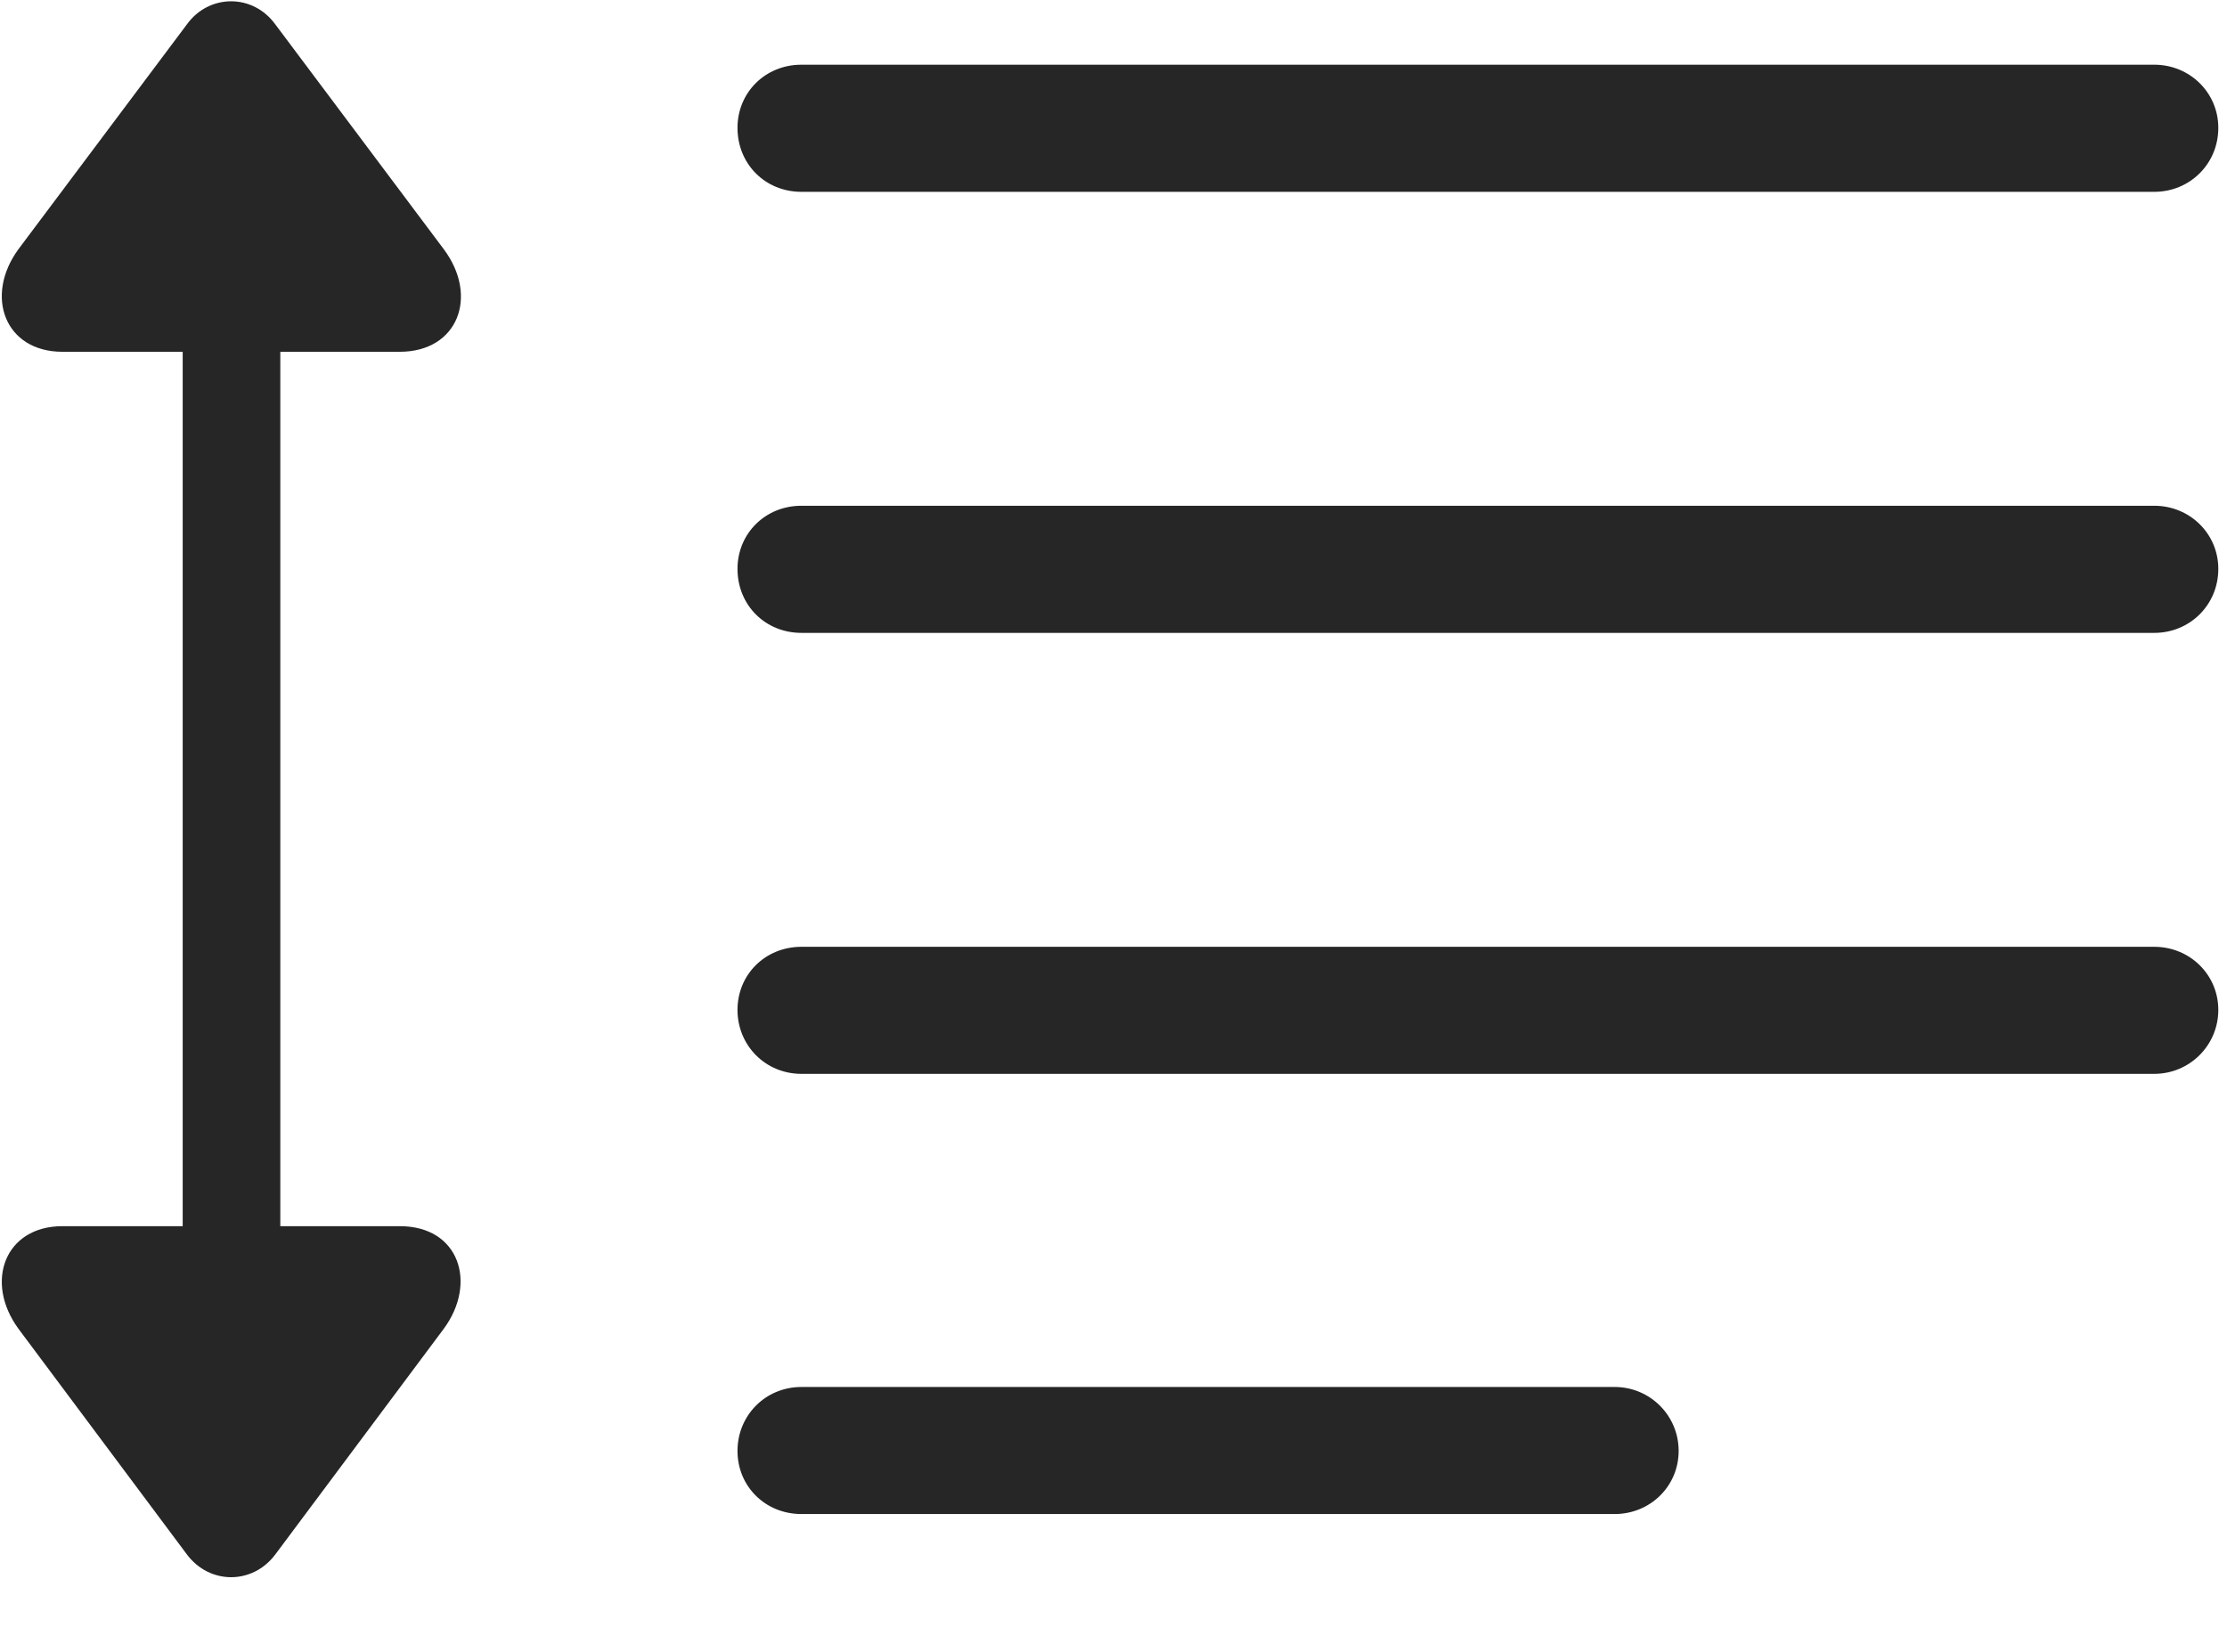 <svg width="31" height="23" viewBox="0 0 31 23" fill="none" xmlns="http://www.w3.org/2000/svg">
<g clip-path="url(#clip0_2207_22348)">
<path d="M3.832 21.644L6.176 18.503C6.645 17.87 6.398 17.073 5.566 17.073H3.902V4.898H5.566C6.375 4.898 6.668 4.124 6.176 3.468L3.832 0.339C3.516 -0.095 2.906 -0.083 2.602 0.339L0.258 3.468C-0.223 4.124 0.07 4.898 0.867 4.898H2.543V17.073H0.867C0.07 17.073 -0.223 17.847 0.258 18.503L2.602 21.644C2.918 22.066 3.516 22.066 3.832 21.644Z" fill="black" fill-opacity="0.85"/>
<path d="M11.156 2.671H29.988C30.48 2.671 30.879 2.284 30.879 1.78C30.879 1.288 30.48 0.901 29.988 0.901H11.156C10.652 0.901 10.266 1.288 10.266 1.78C10.266 2.284 10.652 2.671 11.156 2.671ZM11.156 8.812H29.988C30.48 8.812 30.879 8.425 30.879 7.921C30.879 7.429 30.48 7.042 29.988 7.042H11.156C10.652 7.042 10.266 7.429 10.266 7.921C10.266 8.425 10.652 8.812 11.156 8.812ZM11.156 14.952H29.988C30.48 14.952 30.879 14.554 30.879 14.062C30.879 13.569 30.48 13.183 29.988 13.183H11.156C10.652 13.183 10.266 13.569 10.266 14.062C10.266 14.554 10.652 14.952 11.156 14.952ZM11.156 21.081H22.477C22.969 21.081 23.367 20.695 23.367 20.202C23.367 19.71 22.969 19.312 22.477 19.312H11.156C10.652 19.312 10.266 19.71 10.266 20.202C10.266 20.695 10.652 21.081 11.156 21.081Z" fill="black" fill-opacity="0.85"/>
</g>
<defs>
<clipPath id="clip0_2207_22348">
<rect width="30.854" height="22.028" fill="white" transform="translate(0.025 0.018)"/>
</clipPath>
</defs>
</svg>

